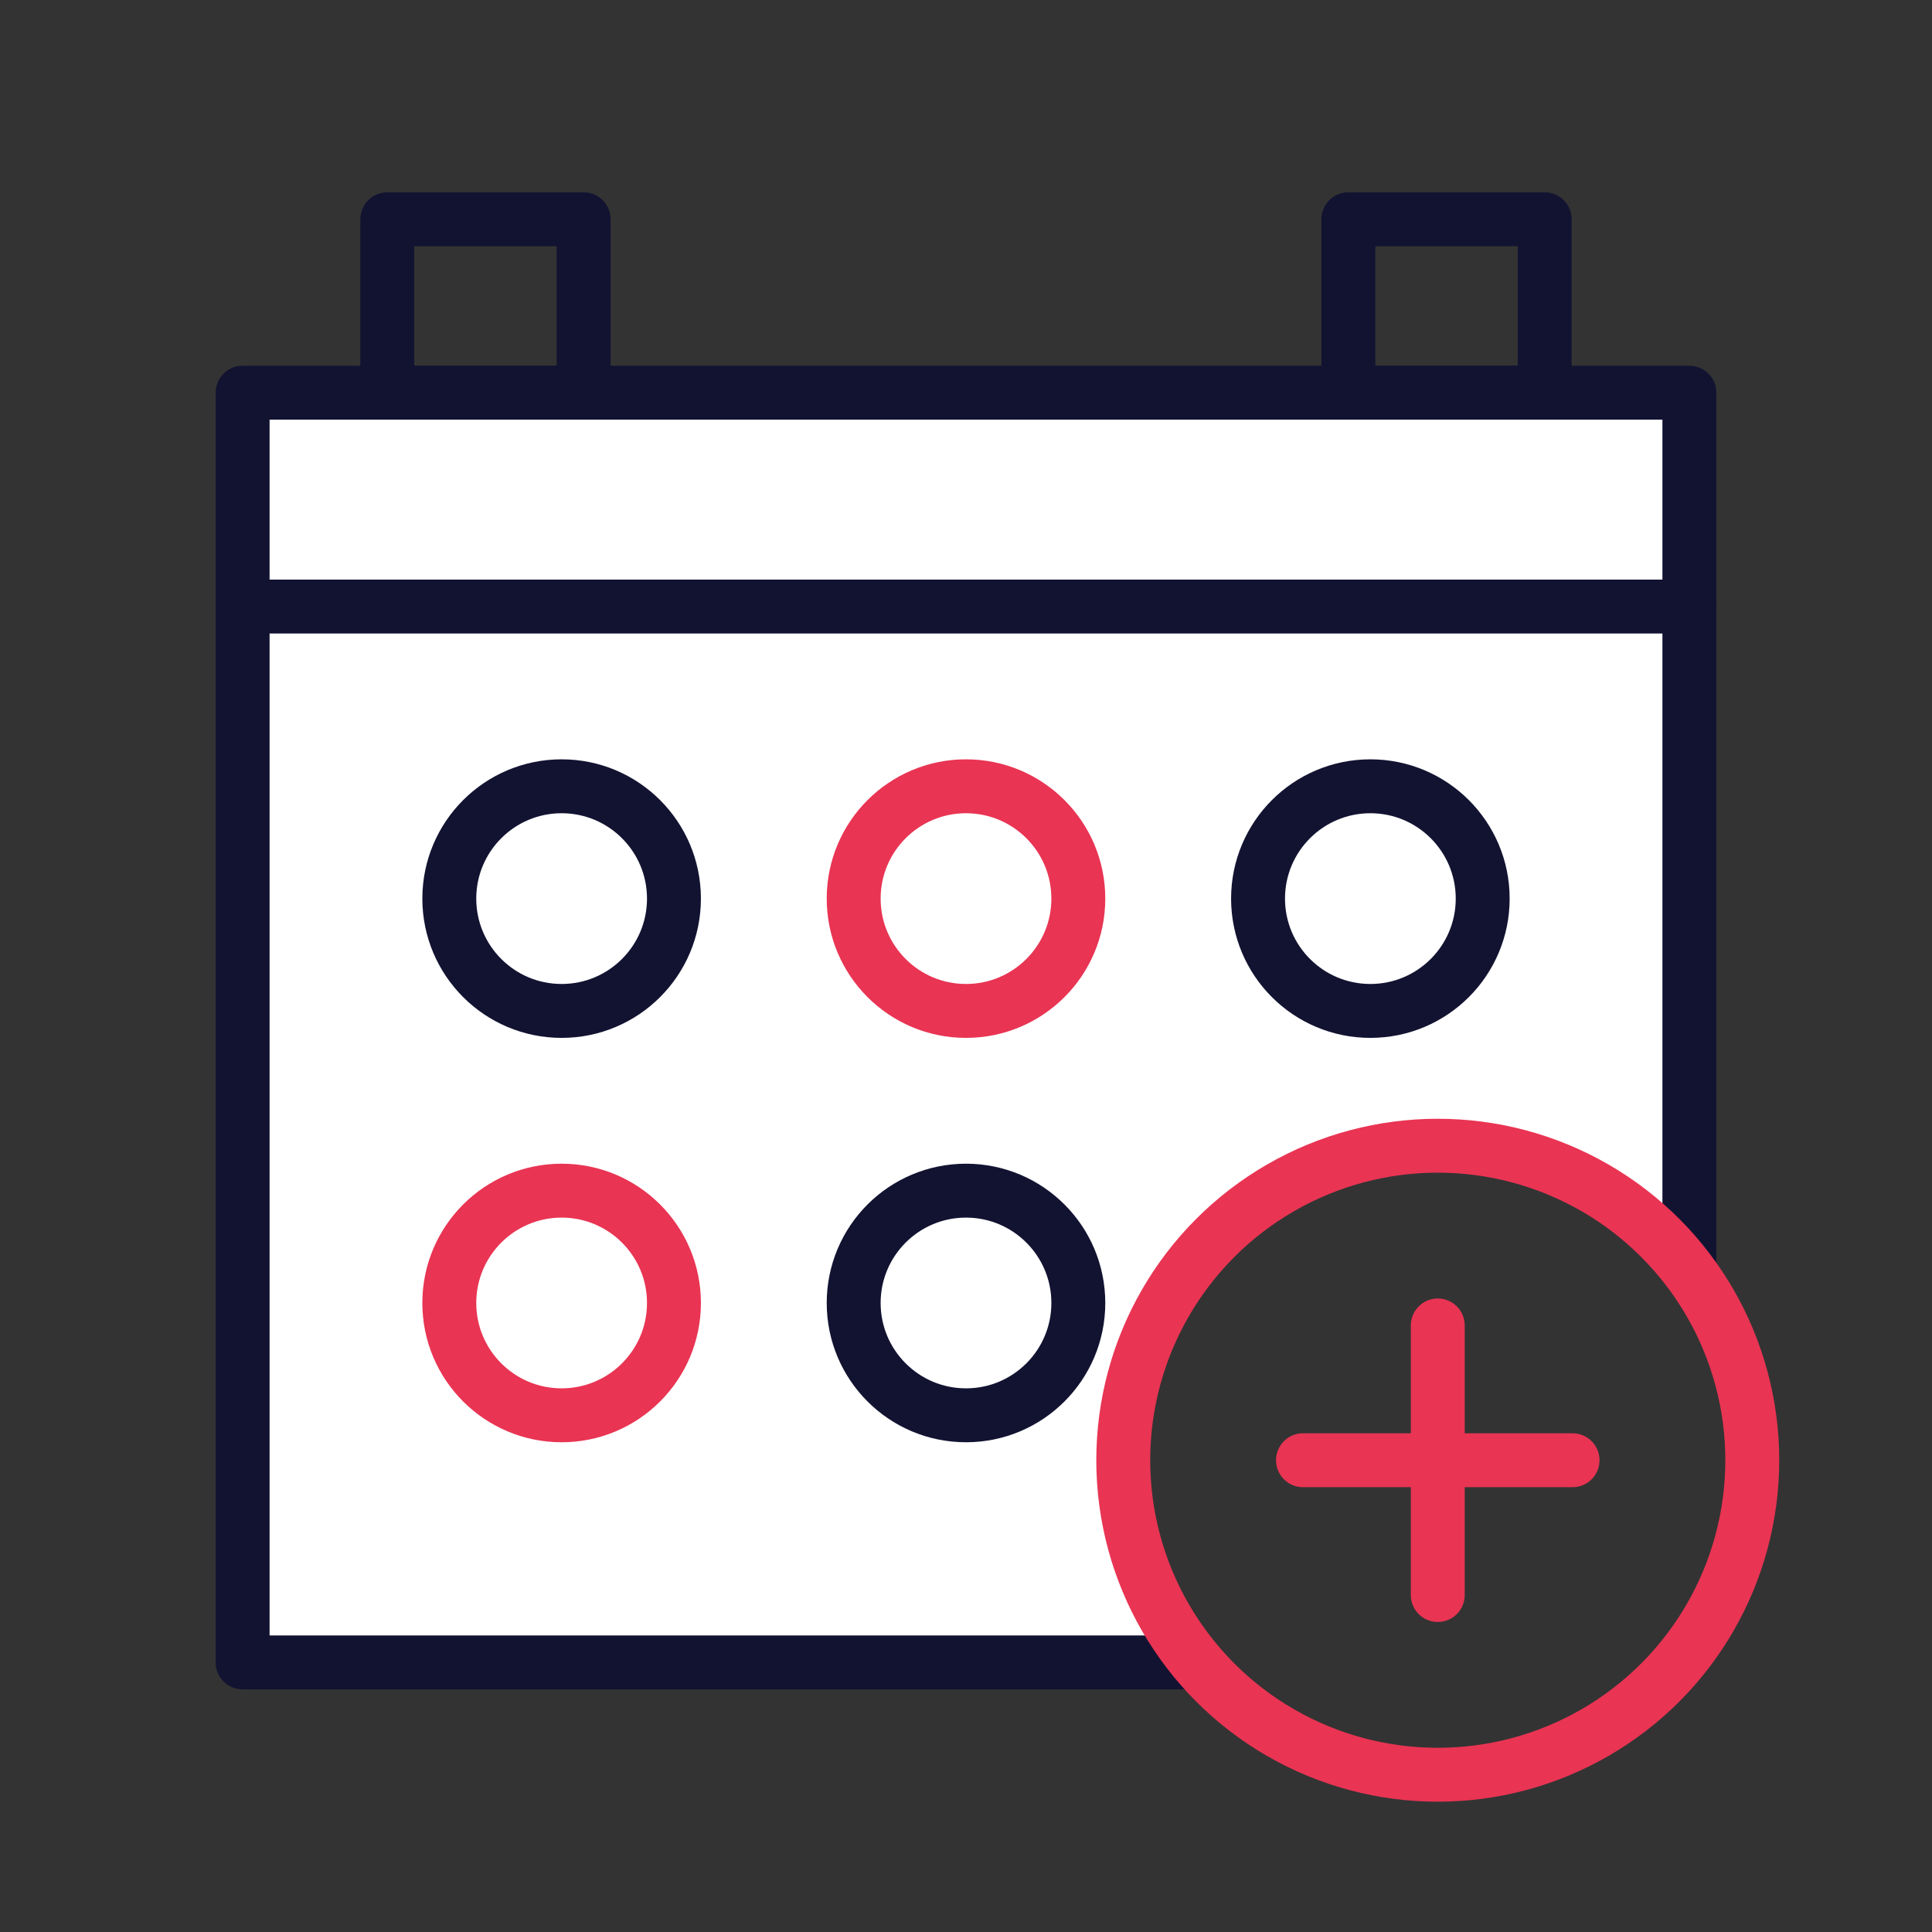 <svg xmlns="http://www.w3.org/2000/svg" width="430" height="430" fill="none" viewBox="0 0 430 430"><rect x="0" y="0" width="430" height="430" fill="#333333" stroke="none"/><mask id="nonpnI2qw5a" width="354" height="317" x="40" y="70" maskUnits="userSpaceOnUse" style="mask-type:alpha"><path fill="#fff" d="M393.526 70.752H40.083v315.43h245.879C264.51 374.221 250 351.305 250 325c0-38.66 31.34-70 70-70s70 31.34 70 70c0 10.136-2.155 19.77-6.031 28.467h9.557z"/></mask><g mask="url(#nonpnI2qw5a)"><path fill="#fff" stroke="#121331" stroke-linecap="round" stroke-linejoin="round" stroke-miterlimit="12.88" stroke-width="12" d="M376 370H54V87.4h322z"/></g><path stroke="#121331" stroke-linecap="round" stroke-linejoin="round" stroke-miterlimit="12.88" stroke-width="12" d="M129.9 87.4H86.2V48.8h43.7zm213.9 0h-43.7V48.8h43.7z"/><circle cx="215" cy="290" r="25" stroke="#121331" stroke-width="12"/><path stroke="#121331" stroke-linecap="round" stroke-linejoin="round" stroke-miterlimit="12.88" stroke-width="12" d="M376 135H54"/><circle cx="320" cy="325" r="70" stroke="#e93453" stroke-width="12"/><path stroke="#e93453" stroke-linecap="round" stroke-linejoin="round" stroke-width="12" d="M320 295v60m30-30h-60"/><circle cx="125" cy="290" r="25" stroke="#e93453" stroke-width="12"/><circle cx="125" cy="200" r="25" stroke="#121331" stroke-width="12"/><circle cx="215" cy="200" r="25" stroke="#e93453" stroke-width="12"/><circle cx="305" cy="200" r="25" stroke="#121331" stroke-width="12"/></svg>